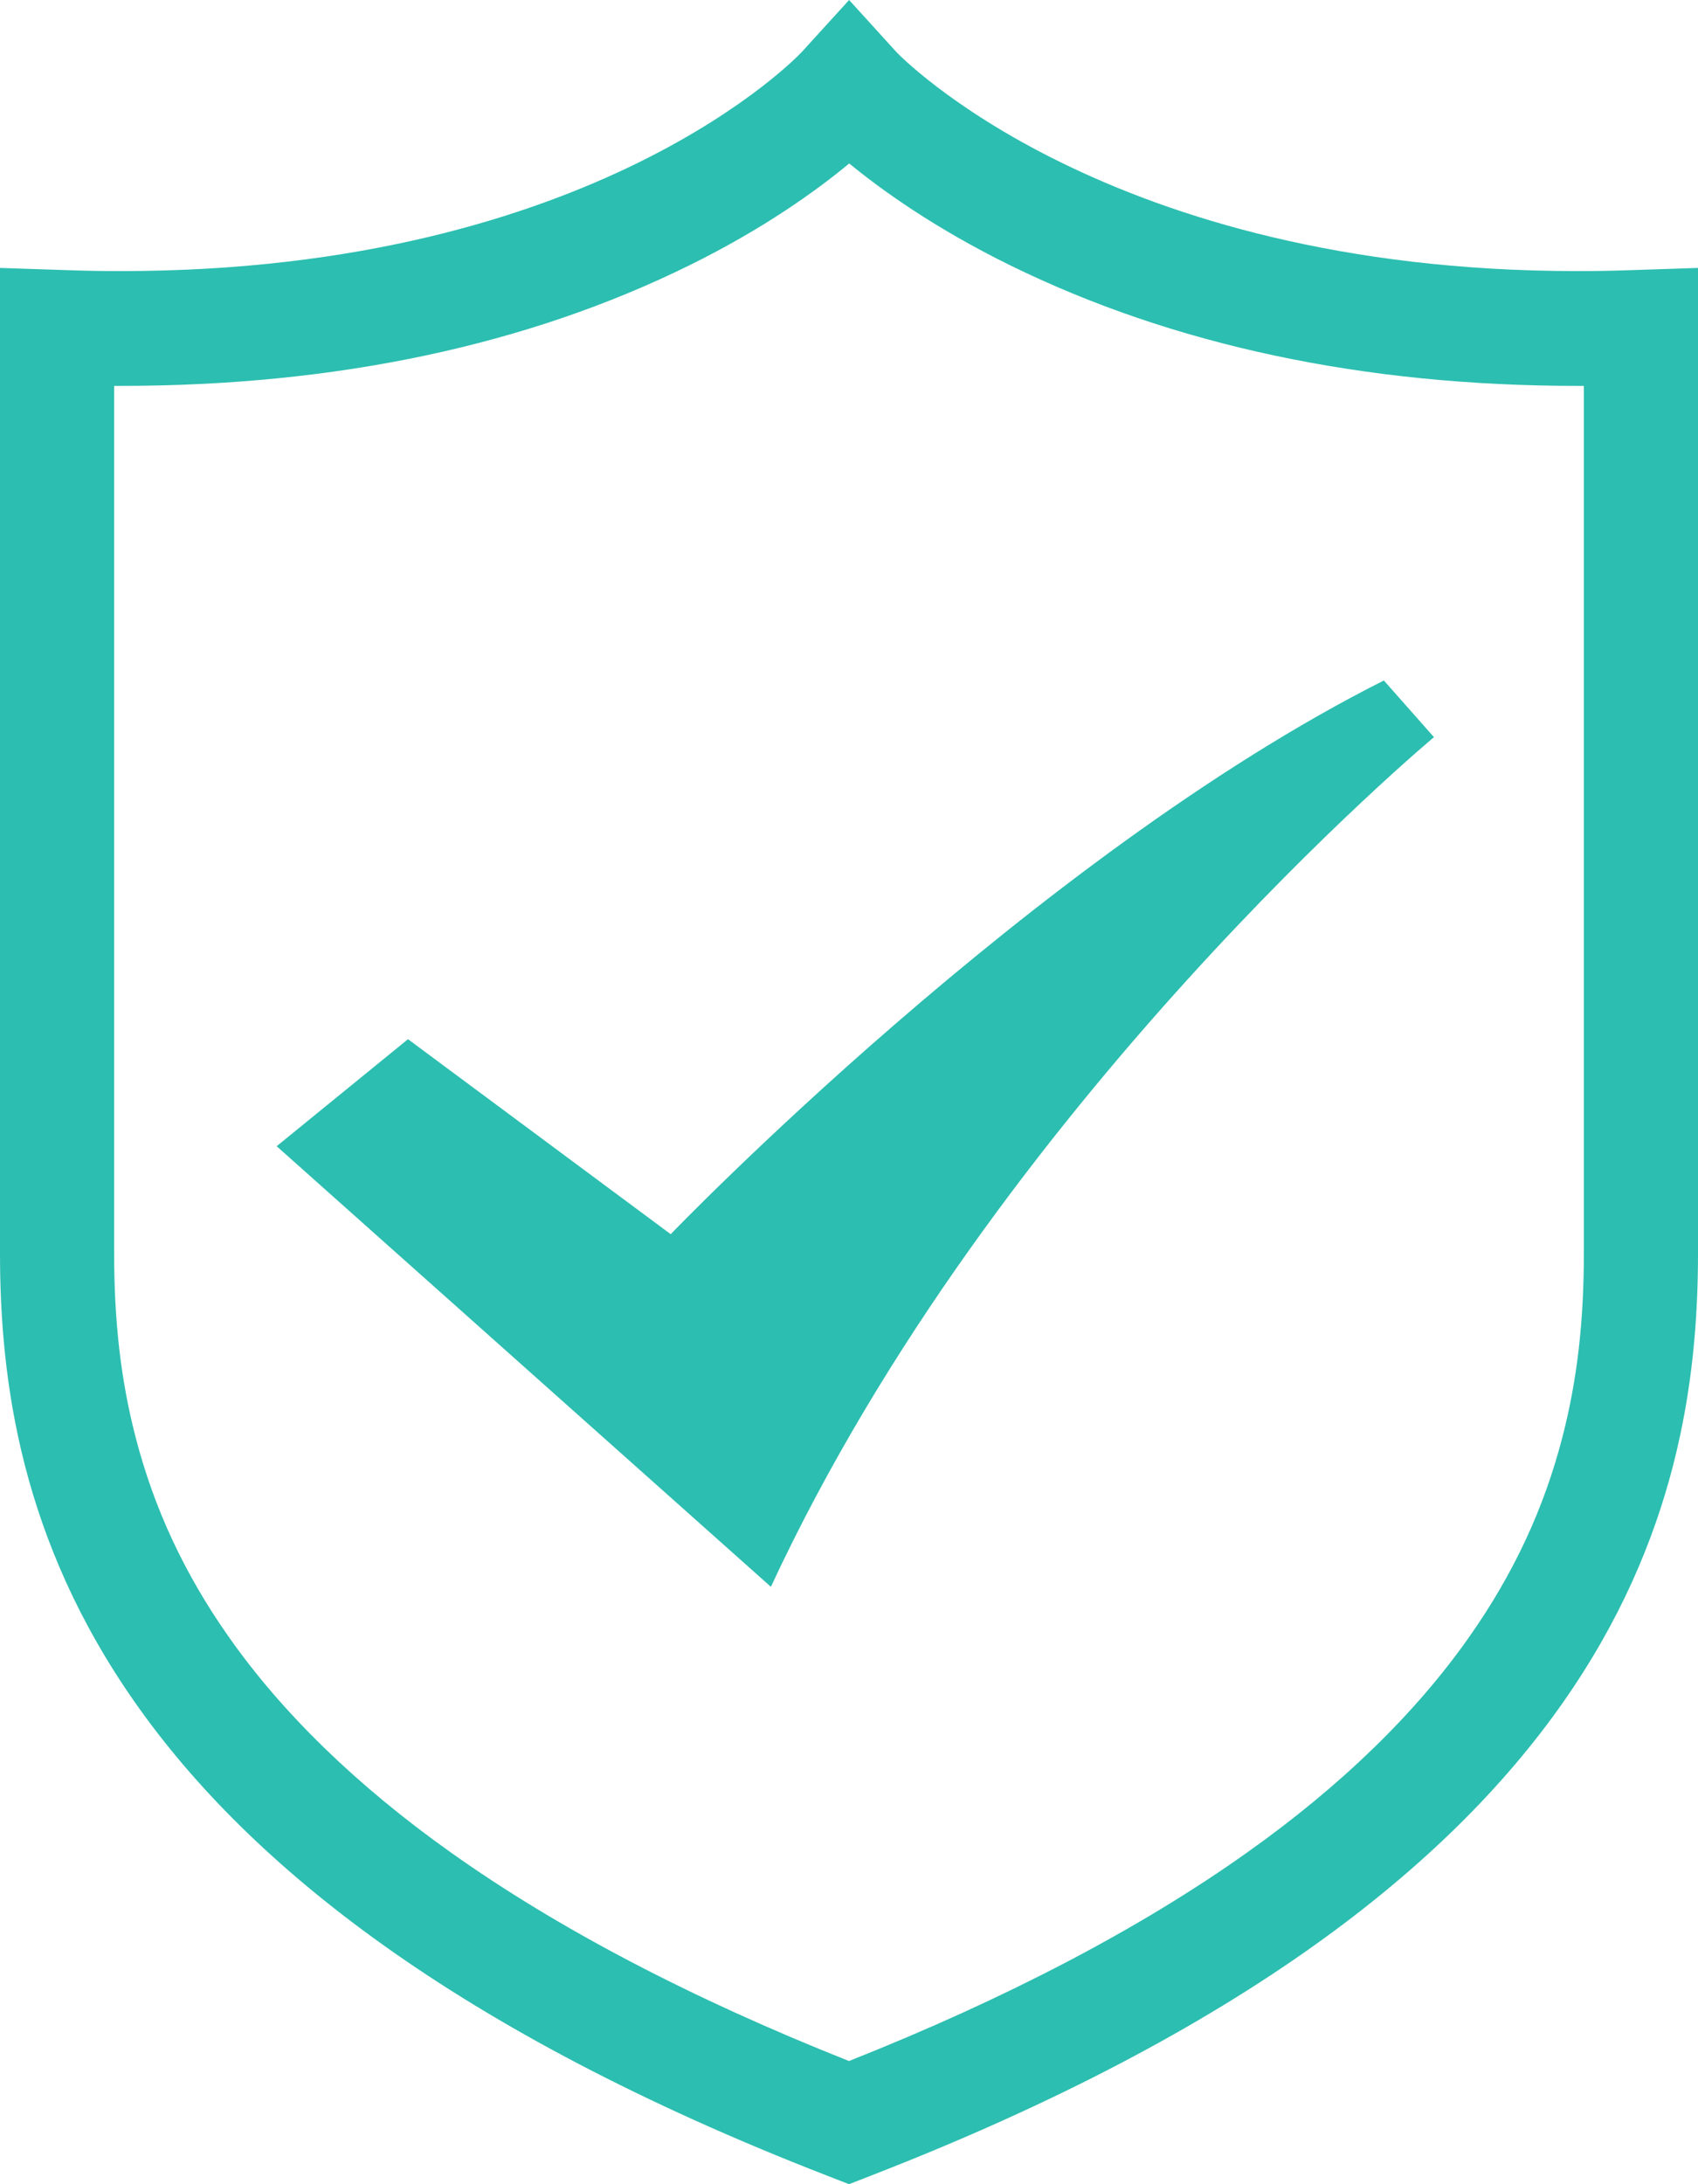 <?xml version="1.0" encoding="UTF-8"?>
<svg width="14px" height="18px" viewBox="0 0 14 18" version="1.1" xmlns="http://www.w3.org/2000/svg" xmlns:xlink="http://www.w3.org/1999/xlink">
    <!-- Generator: Sketch 51.2 (57519) - http://www.bohemiancoding.com/sketch -->
    <title>1</title>
    <desc>Created with Sketch.</desc>
    <defs></defs>
    <g id="员工" stroke="none" stroke-width="1" fill="none" fill-rule="evenodd">
        <g id="登陆页" transform="translate(-642, -225)" fill="#2CBEB0">
            <g id="1" transform="translate(642, 225)">
                <path d="M7.002,1.347 C7.266,1.564 7.705,1.88 8.33,2.187 C9.673,2.846 11.245,3.18 13.003,3.18 C13.022,3.18 13.04,3.18 13.059,3.18 L13.059,10.327 C13.059,10.895 13.003,11.376 12.883,11.84 C12.731,12.43 12.48,12.969 12.115,13.488 C11.673,14.118 11.058,14.716 10.286,15.264 C9.406,15.89 8.301,16.469 7,16.985 C5.699,16.469 4.594,15.89 3.714,15.264 C2.943,14.716 2.327,14.118 1.885,13.488 C1.52,12.969 1.269,12.43 1.117,11.84 C0.997,11.376 0.941,10.895 0.941,10.327 L0.941,3.18 C0.96,3.18 0.979,3.18 0.998,3.18 C2.77,3.18 4.346,2.846 5.683,2.187 C6.304,1.881 6.739,1.565 7.002,1.347 Z M7.001,0 L6.612,0.427 C6.595,0.446 4.917,2.234 0.998,2.234 C0.85,2.234 0.699,2.232 0.545,2.226 L0,2.208 L0,10.327 C0,12.453 0.706,15.554 6.81,17.926 L7,18 L7.19,17.926 C13.294,15.554 14,12.453 14,10.327 L14,2.208 L13.455,2.226 C13.302,2.232 13.151,2.234 13.003,2.234 L13.003,2.234 C9.115,2.234 7.403,0.443 7.389,0.427 L7.001,0 Z M6.356,13.077 C8.212,9.083 11.823,6.075 11.823,6.075 L11.41,5.608 C8.522,7.06 5.53,10.171 5.53,10.171 L3.364,8.564 L2.281,9.446 L6.356,13.077 Z"></path>
            </g>
        </g>
    </g>
</svg>